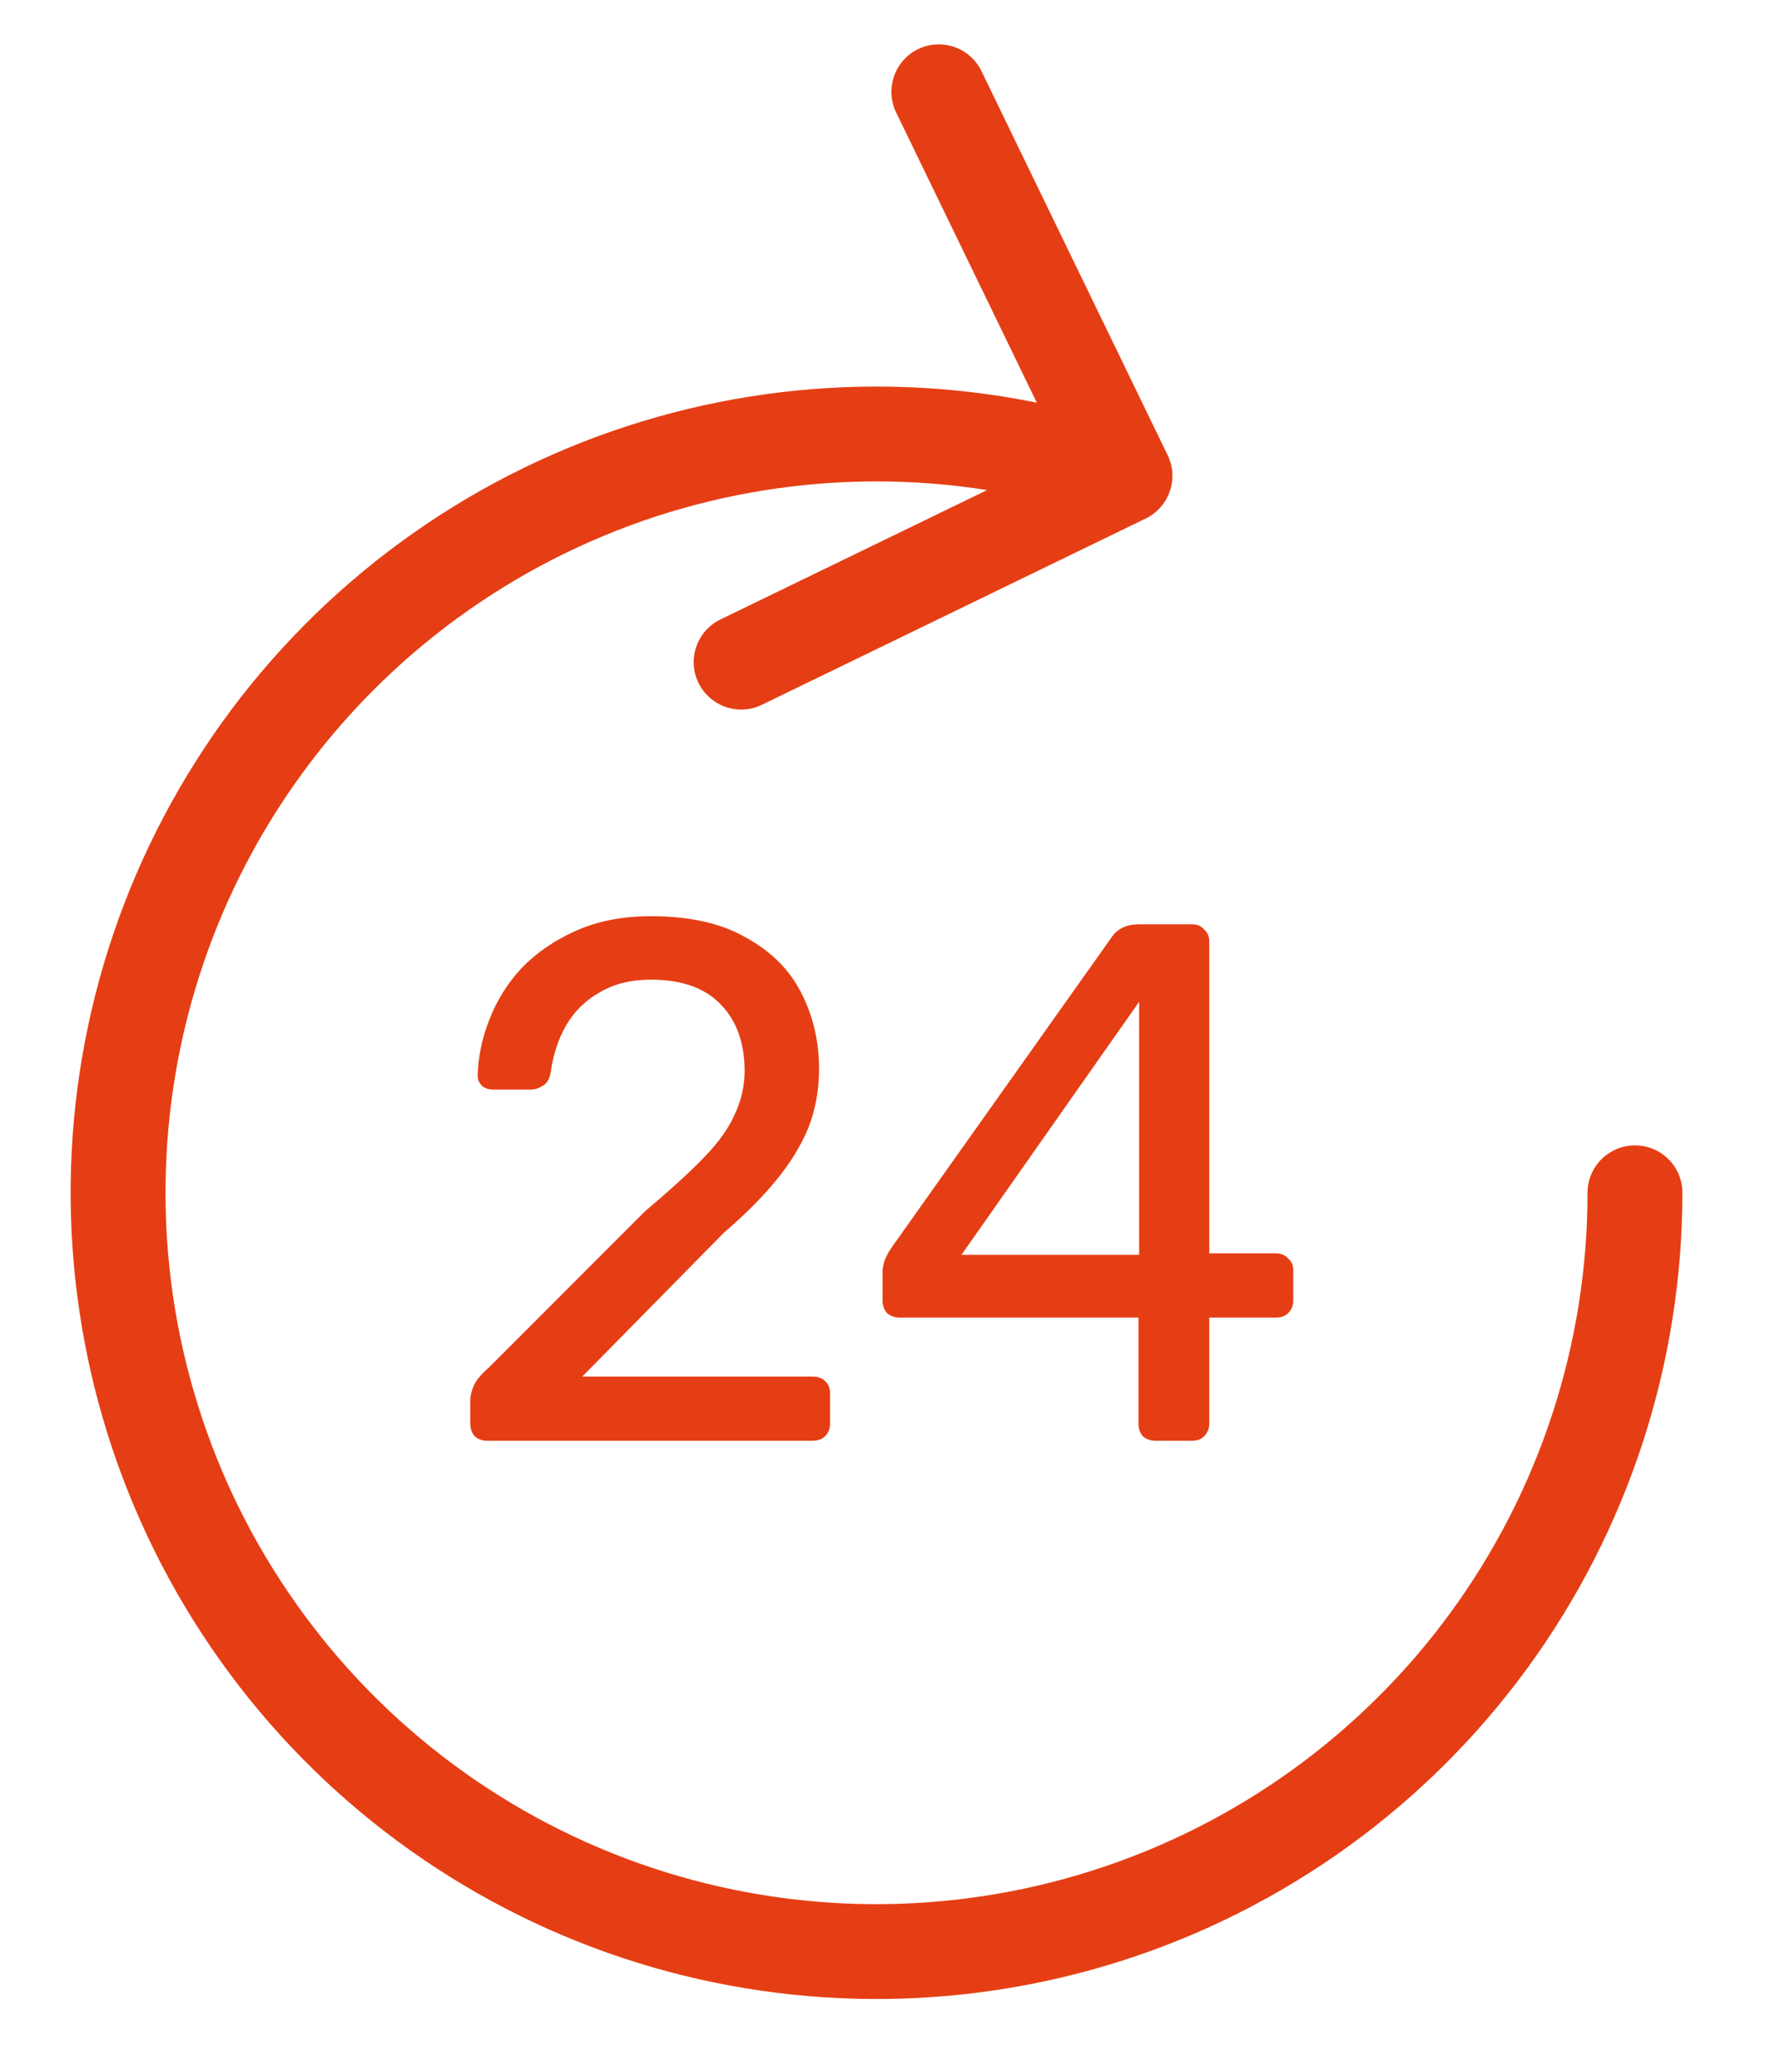 <svg width="18" height="21" viewBox="0 0 18 21" fill="none" xmlns="http://www.w3.org/2000/svg">
<path d="M17.061 12.09C17.061 11.825 16.846 11.61 16.58 11.61C16.315 11.61 16.099 11.825 16.099 12.09H17.061ZM15.1 16.627L15.488 16.91L15.488 16.91L15.1 16.627ZM6.458 19.388L6.61 18.932L6.61 18.932L6.458 19.388ZM2.622 16.55L3.014 16.271L3.014 16.271L2.622 16.55ZM1.198 11.996L0.717 11.99L1.198 11.996ZM2.733 7.478L3.118 7.767L3.118 7.767L2.733 7.478ZM6.638 4.736L6.778 5.195L6.778 5.195L6.638 4.736ZM11.618 5.256C11.857 5.14 11.957 4.852 11.841 4.614L9.953 0.721C9.837 0.482 9.549 0.382 9.31 0.498C9.072 0.614 8.972 0.902 9.088 1.141L10.766 4.601L7.306 6.279C7.067 6.395 6.967 6.683 7.083 6.921C7.199 7.16 7.487 7.26 7.726 7.144L11.618 5.256ZM16.099 12.09C16.099 13.619 15.614 15.108 14.712 16.343L15.488 16.91C16.51 15.511 17.061 13.823 17.061 12.09H16.099ZM14.712 16.343C13.81 17.578 12.54 18.494 11.083 18.959L11.376 19.875C13.026 19.348 14.467 18.309 15.488 16.91L14.712 16.343ZM11.083 18.959C9.627 19.424 8.061 19.415 6.61 18.932L6.306 19.844C7.95 20.391 9.726 20.402 11.376 19.875L11.083 18.959ZM6.61 18.932C5.16 18.449 3.9 17.517 3.014 16.271L2.231 16.829C3.235 18.241 4.662 19.296 6.306 19.844L6.61 18.932ZM3.014 16.271C2.127 15.026 1.66 13.531 1.679 12.002L0.717 11.99C0.696 13.723 1.226 15.417 2.231 16.829L3.014 16.271ZM1.679 12.002C1.697 10.473 2.201 8.99 3.118 7.767L2.349 7.19C1.31 8.577 0.738 10.258 0.717 11.99L1.679 12.002ZM3.118 7.767C4.035 6.543 5.317 5.643 6.778 5.195L6.497 4.276C4.84 4.783 3.388 5.804 2.349 7.19L3.118 7.767ZM6.778 5.195C8.24 4.748 9.807 4.777 11.251 5.278L11.566 4.369C9.929 3.802 8.154 3.769 6.497 4.276L6.778 5.195Z" fill="#E53E14"/>
<path d="M4.941 14.604C4.891 14.604 4.849 14.589 4.814 14.559C4.784 14.524 4.769 14.481 4.769 14.431V14.192C4.769 14.147 4.781 14.098 4.806 14.043C4.831 13.988 4.881 13.928 4.956 13.863L6.541 12.278C6.795 12.063 6.995 11.882 7.139 11.732C7.289 11.578 7.393 11.43 7.453 11.291C7.518 11.151 7.551 11.007 7.551 10.857C7.551 10.573 7.471 10.349 7.311 10.184C7.152 10.015 6.915 9.93 6.601 9.93C6.401 9.93 6.229 9.972 6.085 10.057C5.94 10.137 5.826 10.249 5.741 10.393C5.661 10.533 5.609 10.693 5.584 10.872C5.574 10.937 5.546 10.982 5.502 11.007C5.462 11.032 5.424 11.044 5.389 11.044H5.001C4.956 11.044 4.918 11.032 4.888 11.007C4.858 10.977 4.844 10.942 4.844 10.902C4.849 10.713 4.888 10.523 4.963 10.334C5.038 10.139 5.148 9.965 5.292 9.81C5.442 9.656 5.624 9.531 5.838 9.436C6.057 9.337 6.312 9.287 6.601 9.287C6.995 9.287 7.316 9.359 7.565 9.504C7.82 9.643 8.007 9.83 8.126 10.065C8.246 10.299 8.306 10.556 8.306 10.835C8.306 11.054 8.268 11.256 8.194 11.44C8.119 11.62 8.009 11.797 7.865 11.971C7.725 12.141 7.551 12.315 7.341 12.495L5.905 13.953H8.238C8.293 13.953 8.336 13.968 8.366 13.998C8.4 14.028 8.418 14.07 8.418 14.125V14.431C8.418 14.481 8.4 14.524 8.366 14.559C8.336 14.589 8.293 14.604 8.238 14.604H4.941ZM11.717 14.604C11.667 14.604 11.625 14.589 11.59 14.559C11.56 14.524 11.545 14.481 11.545 14.431V13.355H9.122C9.072 13.355 9.03 13.34 8.995 13.31C8.965 13.275 8.95 13.233 8.95 13.183V12.884C8.95 12.864 8.955 12.834 8.965 12.794C8.98 12.749 9.002 12.704 9.032 12.659L11.276 9.496C11.335 9.411 11.428 9.369 11.552 9.369H12.091C12.14 9.369 12.18 9.386 12.21 9.421C12.245 9.451 12.263 9.491 12.263 9.541V12.704H12.936C12.991 12.704 13.033 12.722 13.063 12.757C13.098 12.786 13.115 12.826 13.115 12.876V13.183C13.115 13.233 13.098 13.275 13.063 13.31C13.033 13.34 12.993 13.355 12.943 13.355H12.263V14.431C12.263 14.481 12.245 14.524 12.21 14.559C12.18 14.589 12.14 14.604 12.091 14.604H11.717ZM9.75 12.719H11.552V10.154L9.75 12.719Z" fill="#E53E14"/>
</svg>
